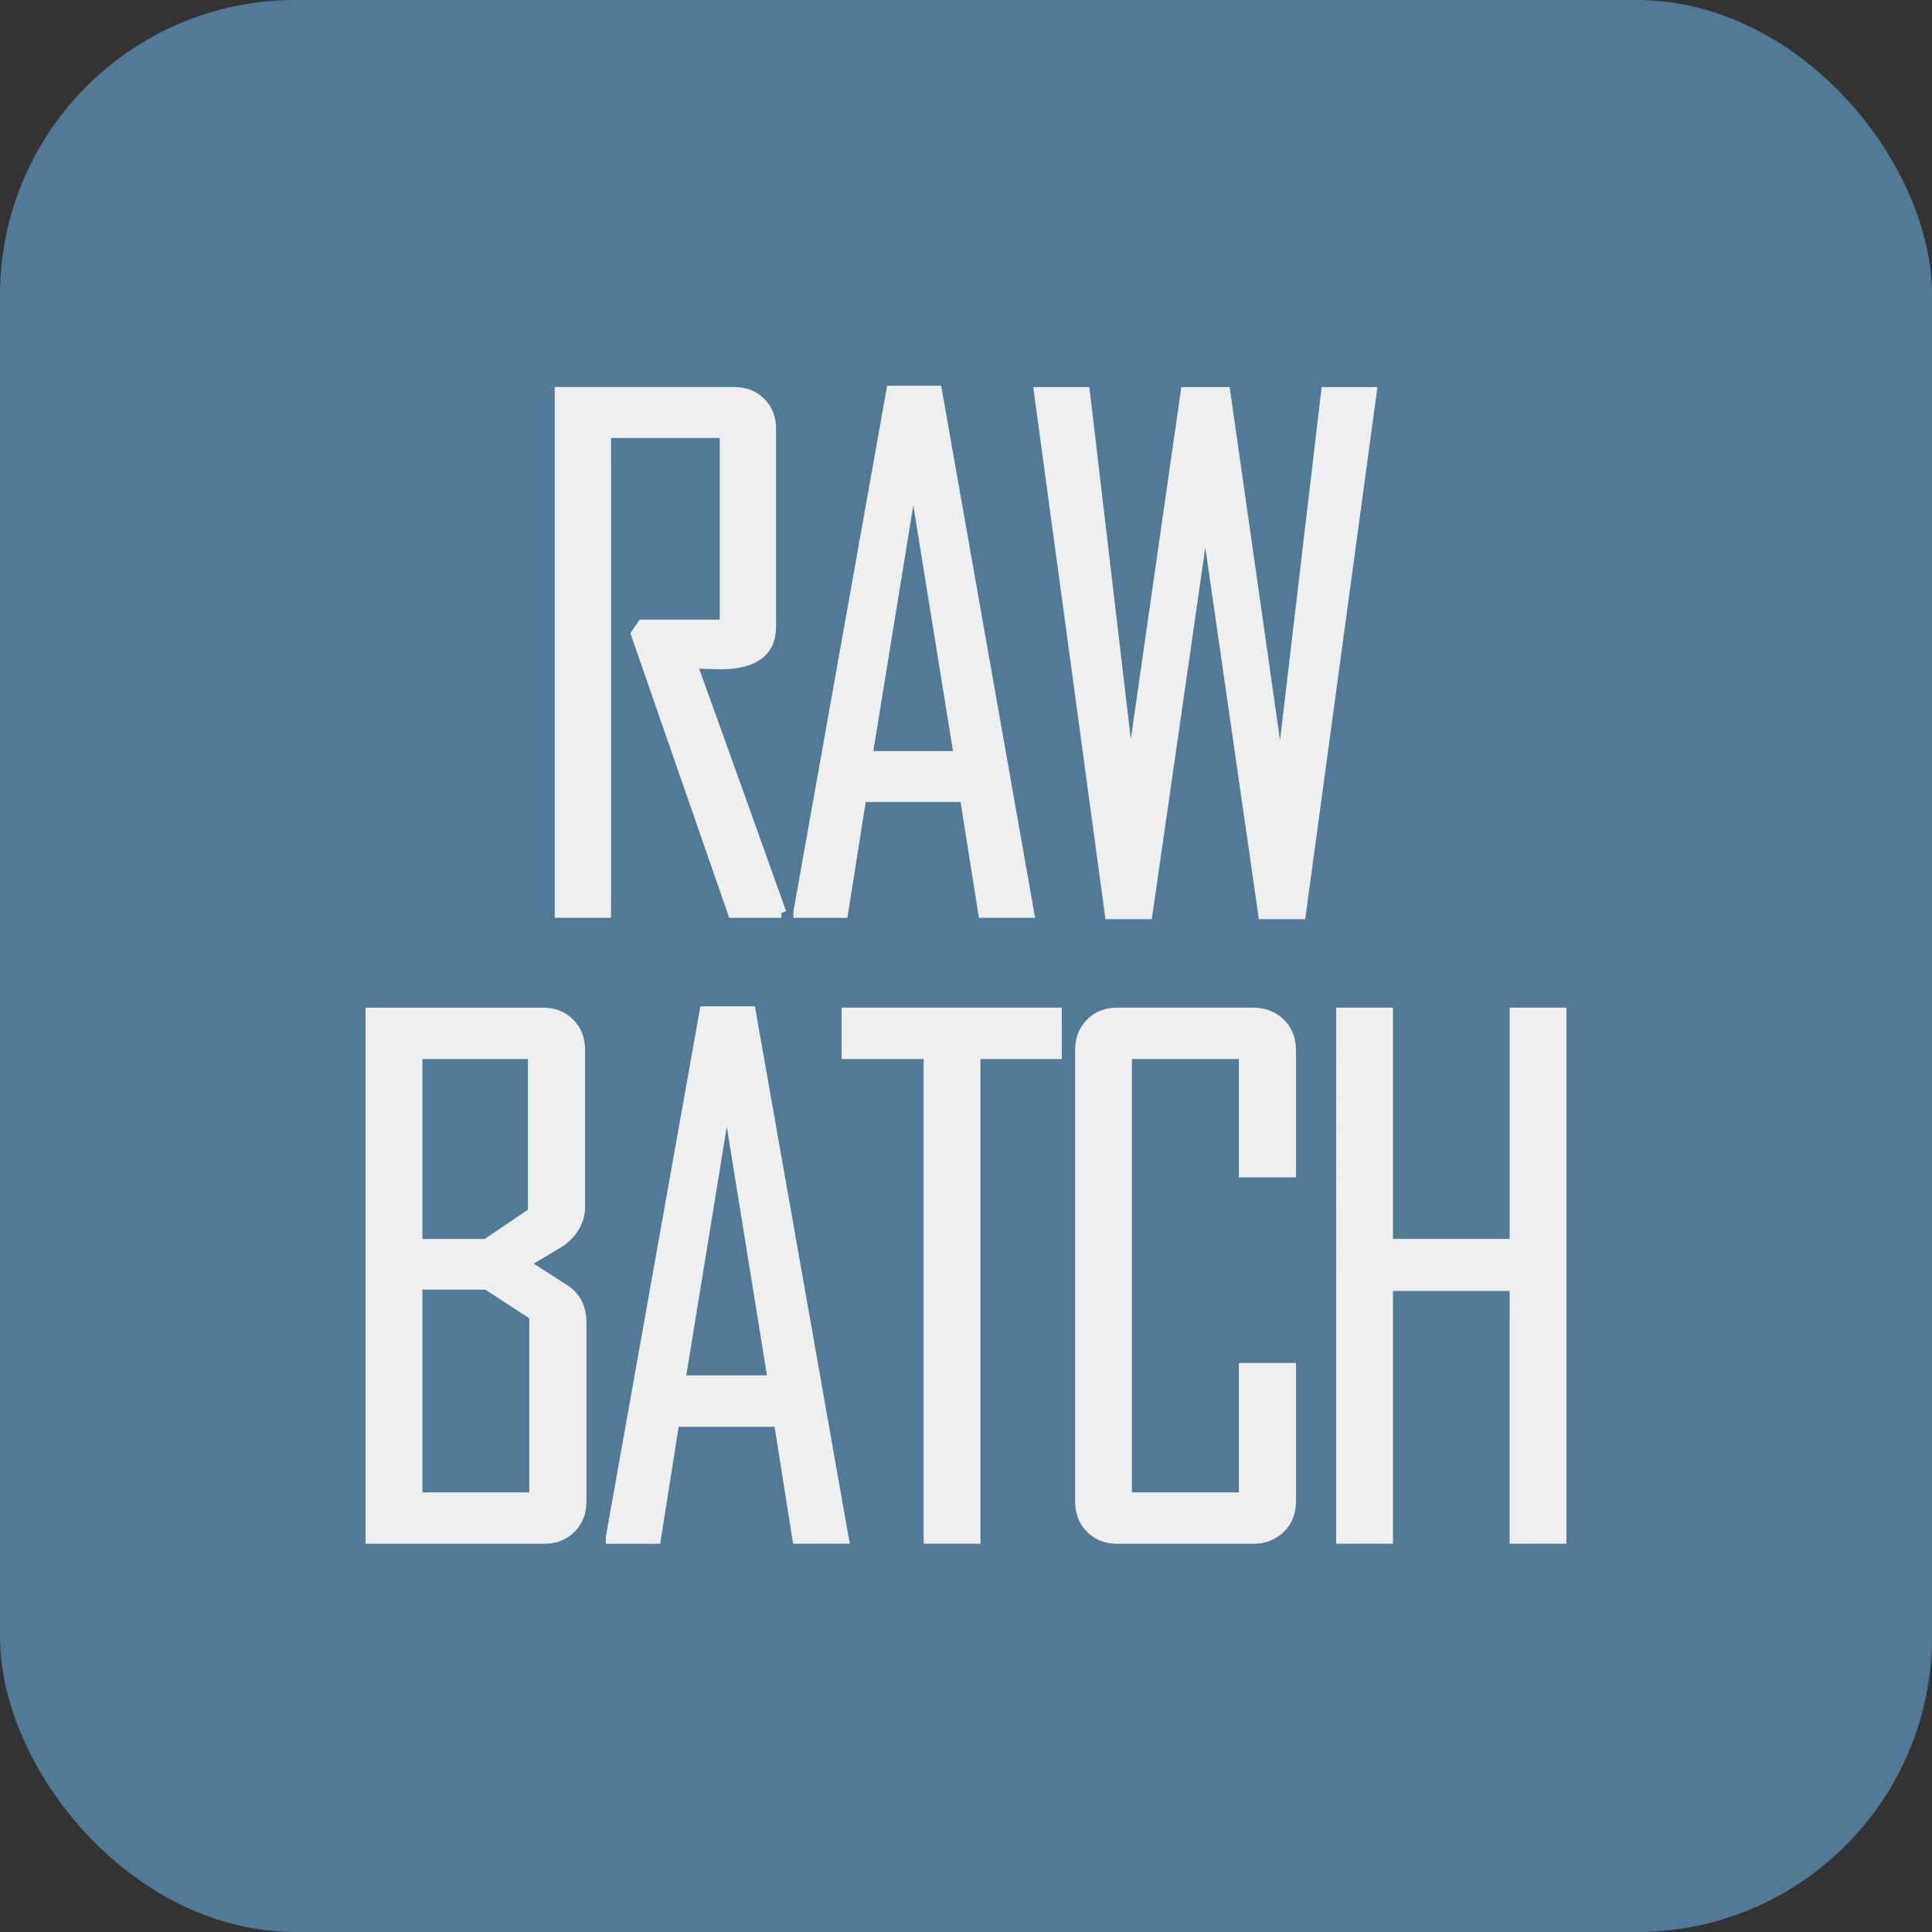 <svg width="144" height="144" xmlns="http://www.w3.org/2000/svg"><rect width="100%" height="100%" fill="#333333" stroke="none"/><rect fill="#517a96" width="144" height="144" rx="22"/><path fill="#efefef" stroke="#efefef" stroke-width=".75" d="M58.237 68.034h-3.62L47.4 47.252l.47-.694h6.151V32.273h-8.853v35.762h-3.447V29.223h12.995q1.215 0 1.984.769t.768 1.984v14.73q0 2.803-3.77 2.803-.371 0-1.09-.025-.72-.05-1.042-.05 3.348 9.275 6.671 18.6zm18.466 0h-3.422l-1.364-8.63h-7.713l-1.364 8.63h-3.323v-.099l6.919-38.811h3.398zm-5.233-11.68l-3.397-21.03-3.422 21.03zm30.768-27.13l-5.282 38.91h-2.802L89.938 38.87q-.025-.768-.1-2.281 0 .793-.099 2.281l-4.216 29.264h-2.802l-5.282-38.91h3.422l3.298 27.998q.025.943.1 2.778-.025-.942.099-2.778l4.017-27.998h2.951l3.993 27.998q.05.943.1 2.778 0-.942.123-2.778l3.299-27.998zM43.333 111.91q0 1.228-.777 2.004-.776.777-2.004.777H27.623V75.48h12.829q1.228 0 2.004.777.777.777.777 2.004v11.651q0 1.554-1.403 2.606l-2.756 1.654 2.957 1.904q1.302.802 1.302 2.506zm-3.608-21.548V78.561h-8.62v14.157h5.137zm.1 21.248V98.055l-3.533-2.306h-5.186v15.86zm23.065 3.078h-3.457l-1.378-8.719h-7.792l-1.378 8.72h-3.358v-.101l6.99-39.212h3.433zm-5.286-11.801L54.17 81.639l-3.457 21.248zm21.161-24.329h-6.063v36.13h-3.483v-36.13h-6.114v-3.082h15.66zM96.22 111.91q0 1.228-.802 2.004-.802.777-2.03.777H83.291q-1.228 0-2.004-.777-.777-.776-.777-2.004V78.26q0-1.227.777-2.004.776-.777 2.004-.777h10.097q1.228 0 2.03.777.802.777.802 2.004v9.12h-3.508v-8.82h-8.72v33.05h8.72v-9.647h3.508zm20.156 2.778h-3.482V95.846h-9.447v18.842h-3.482V75.476h3.482v17.238h9.447V75.476h3.482z"/></svg>